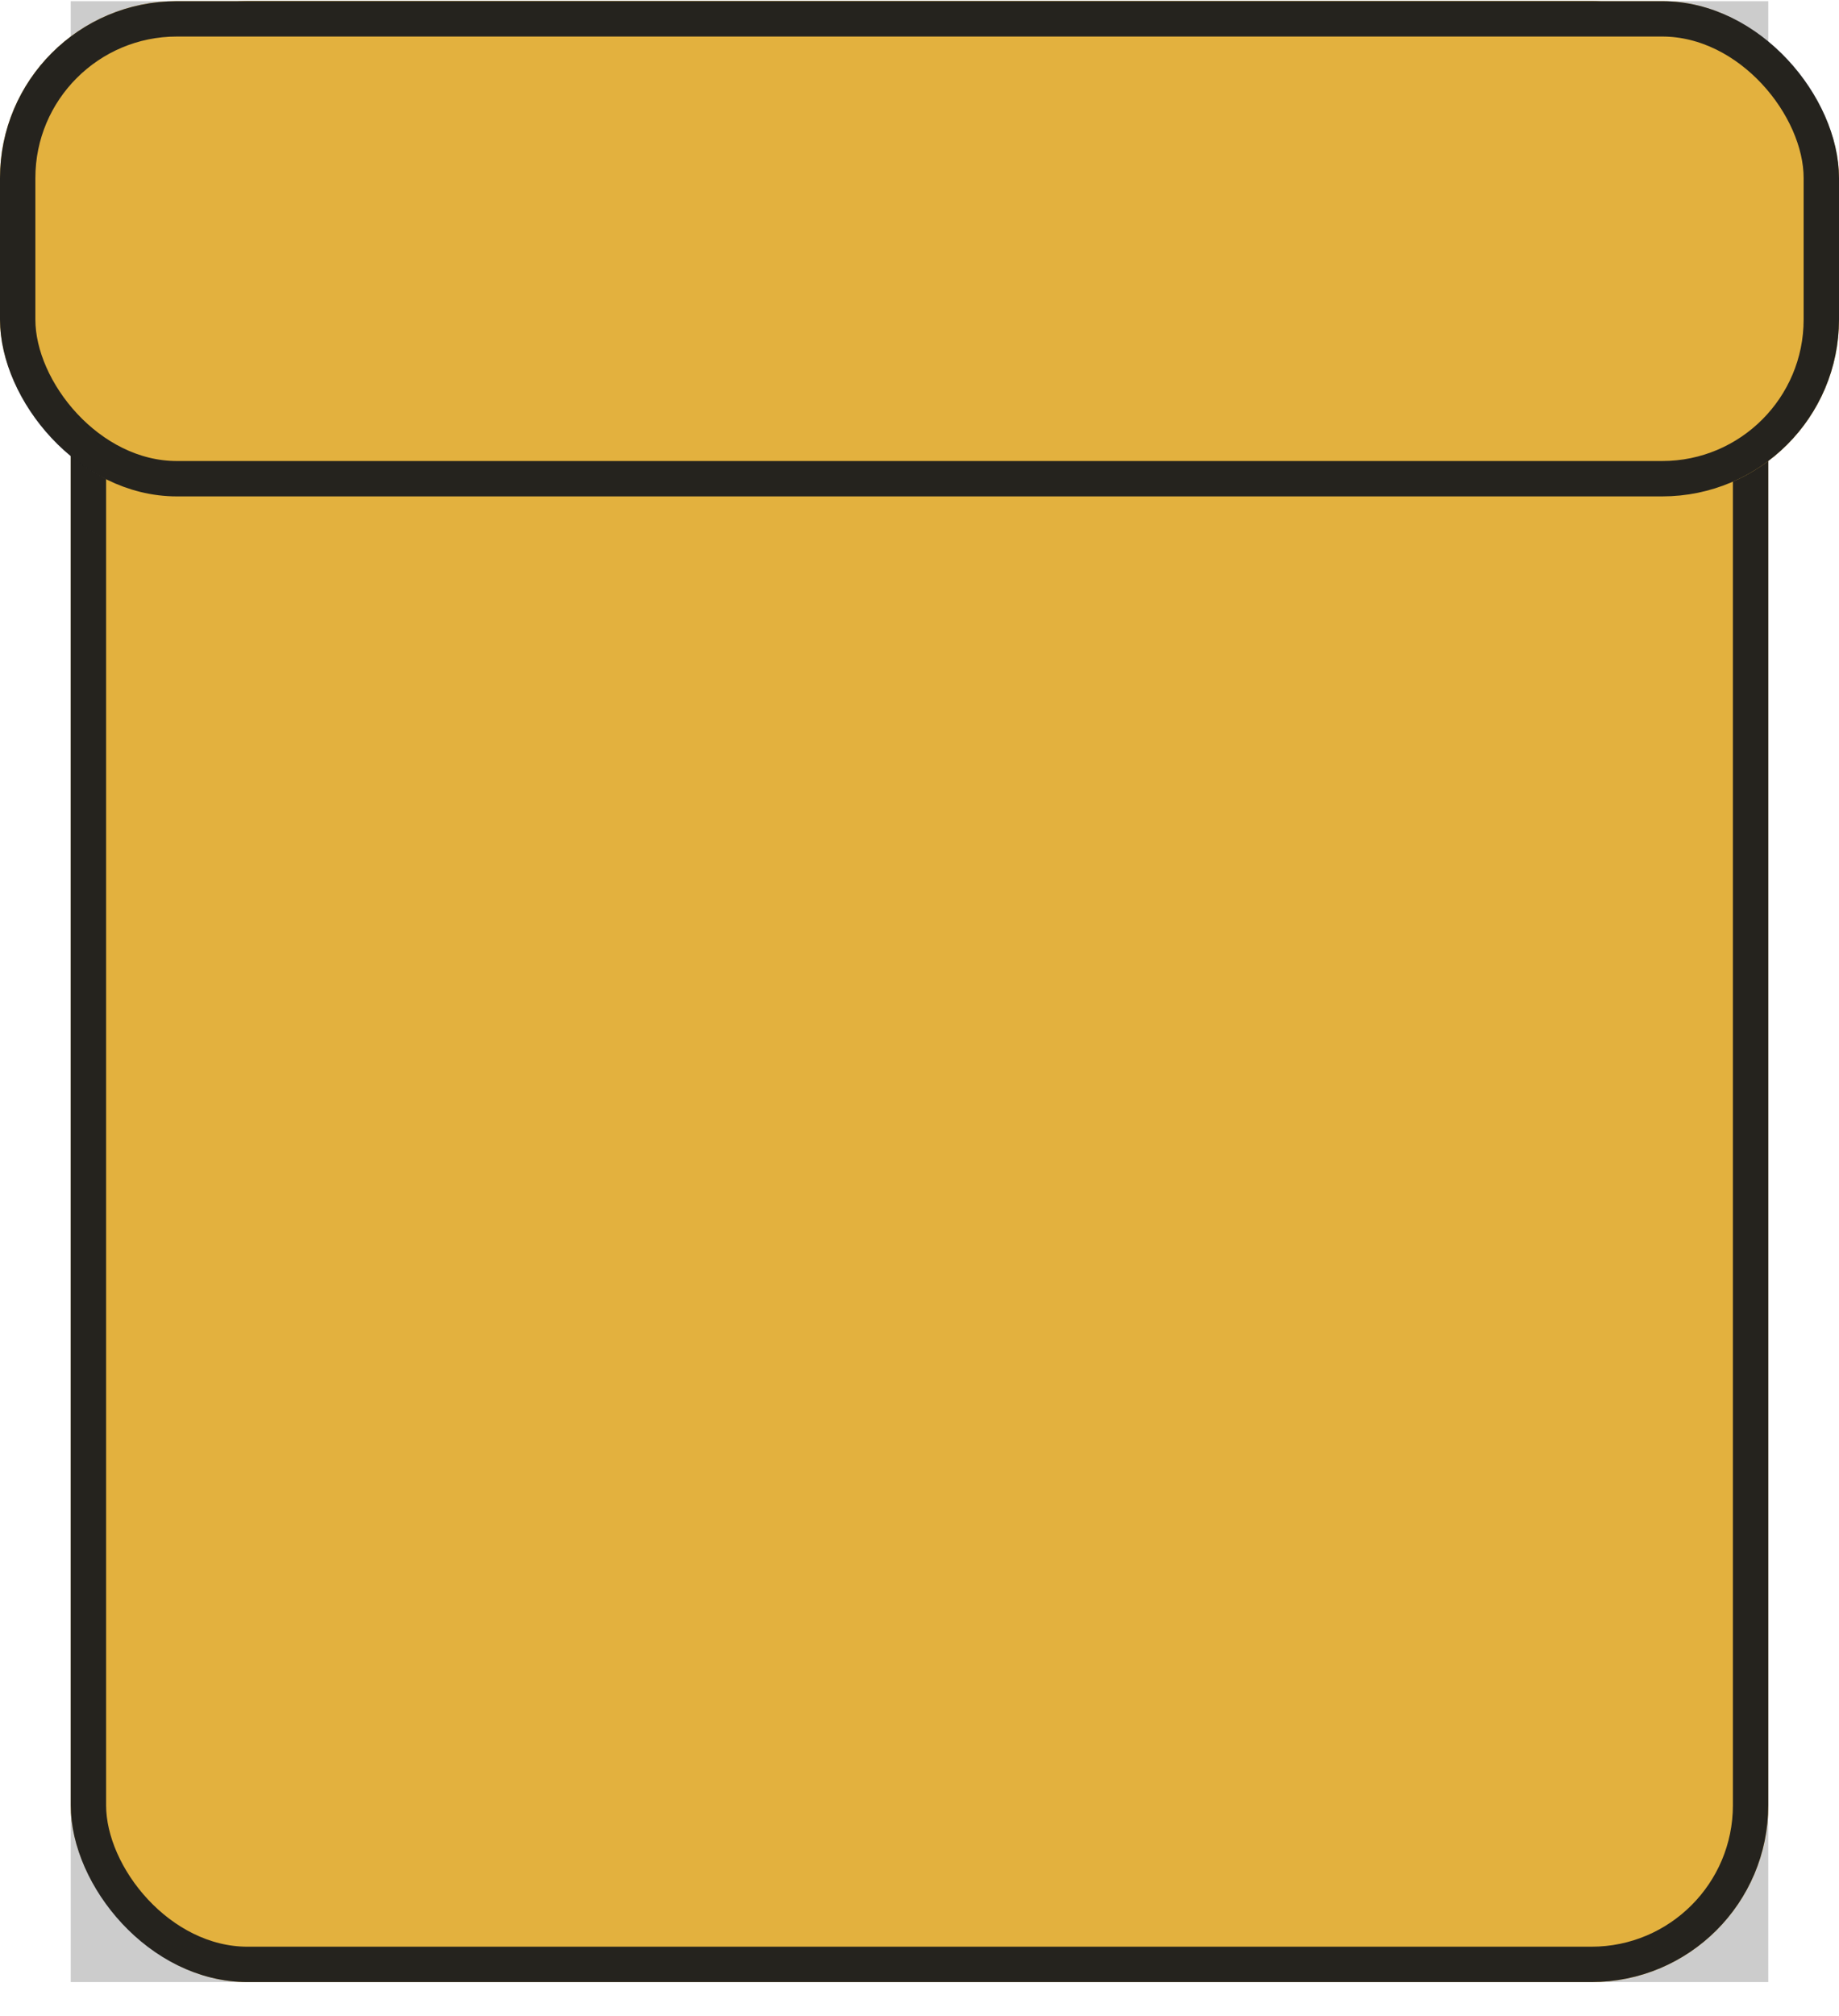 <svg width="52" height="57" viewBox="0 0 52 57" fill="none" xmlns="http://www.w3.org/2000/svg">
<rect width="48" height="56" transform="translate(2 0.033)" fill="#CCCCCC"/>
<rect x="2" y="0.033" width="48" height="56" rx="5" fill="#E3B13E"/>
<rect x="2.5" y="0.533" width="47" height="55" rx="4.5" stroke="#1E1E1E" stroke-opacity="0.96"/>
<rect y="0.033" width="52" height="14" rx="5" fill="#E3B13E"/>
<rect x="0.5" y="0.533" width="51" height="13" rx="4.5" stroke="#1E1E1E" stroke-opacity="0.96"/>
</svg>
